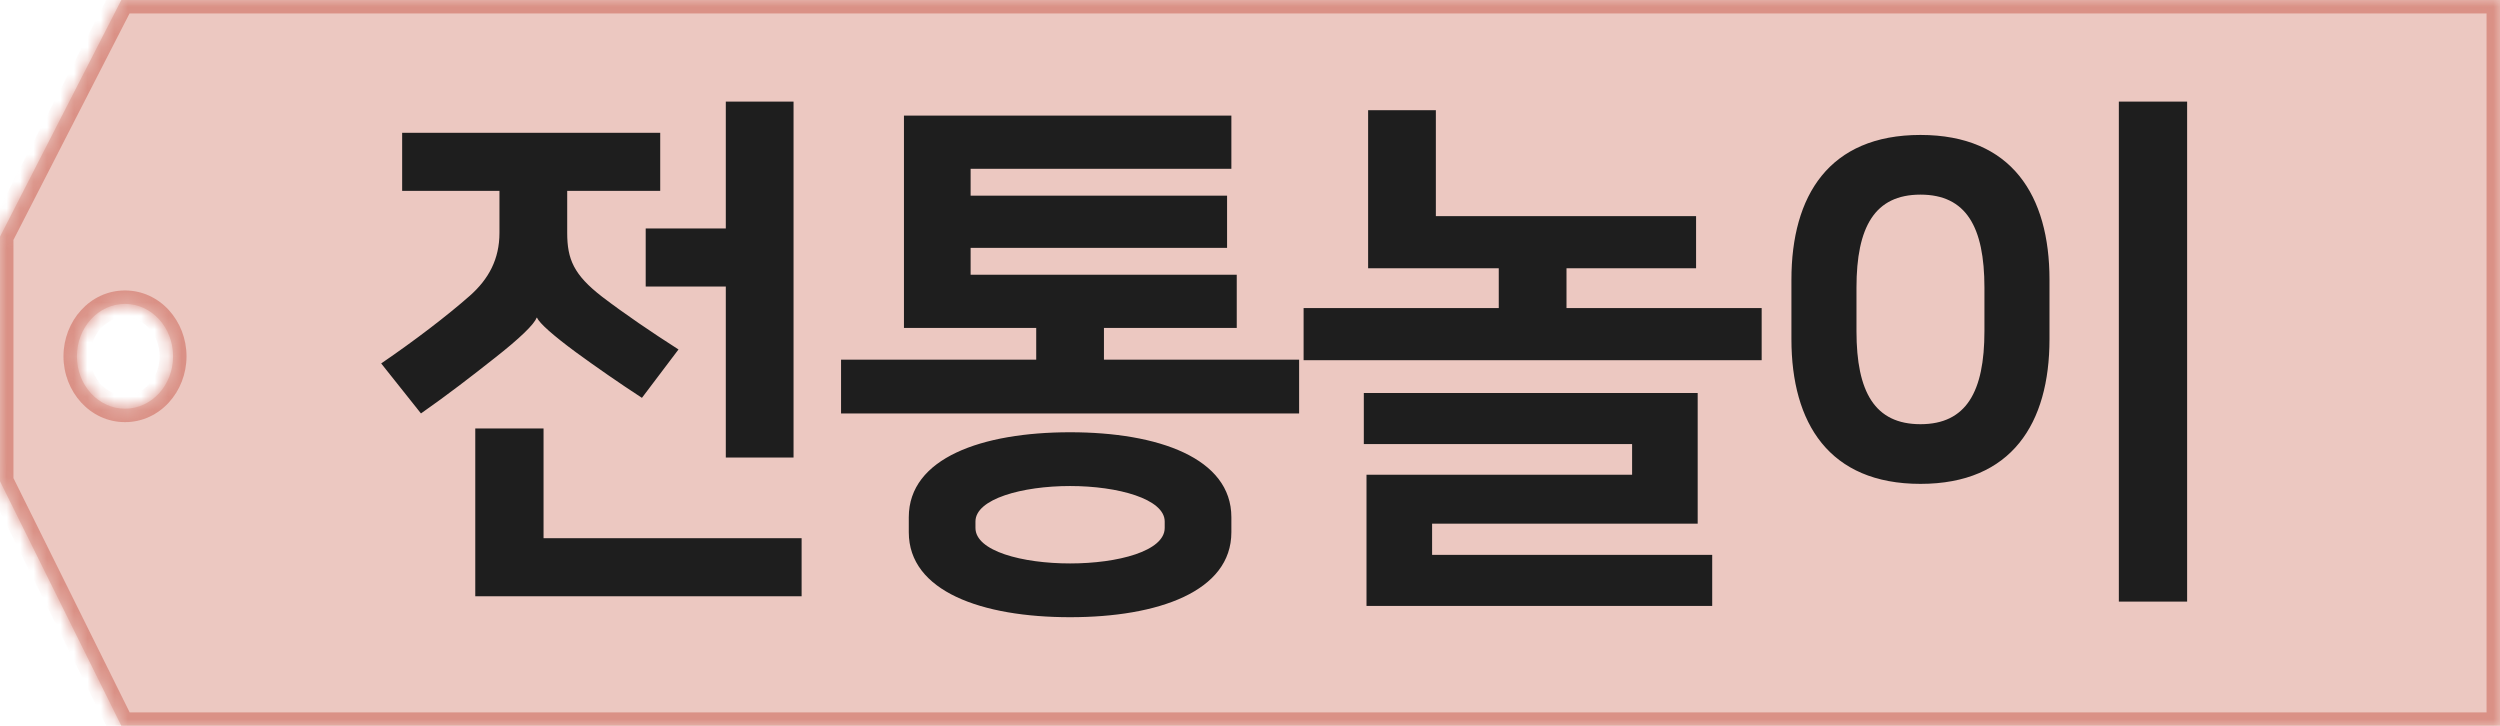 <svg width="186" height="54" viewBox="0 0 186 54" fill="none" xmlns="http://www.w3.org/2000/svg">
<mask id="path-1-inside-1_2299_45430" fill="white">
<path d="M186 54H9.027L0 35.805V17.608L9.027 0H186V54ZM9.3 22.61C7.324 22.61 5.723 24.356 5.723 26.509C5.723 28.662 7.324 30.407 9.3 30.407C11.275 30.407 12.877 28.662 12.877 26.509C12.877 24.356 11.275 22.61 9.3 22.61Z"/>
</mask>
<path d="M186 54H9.027L0 35.805V17.608L9.027 0H186V54ZM9.3 22.61C7.324 22.61 5.723 24.356 5.723 26.509C5.723 28.662 7.324 30.407 9.3 30.407C11.275 30.407 12.877 28.662 12.877 26.509C12.877 24.356 11.275 22.61 9.3 22.61Z" fill="#ECC8C1"/>
<path d="M186 54V55H187V54H186ZM9.027 54L8.132 54.444L8.407 55H9.027V54ZM0 35.805H-1V36.039L-0.896 36.249L0 35.805ZM0 17.608L-0.89 17.152L-1 17.367V17.608H0ZM9.027 0V-1H8.416L8.137 -0.456L9.027 0ZM186 0H187V-1H186V0ZM9.3 22.61L9.3 21.61H9.3V22.61ZM5.723 26.509L4.723 26.509L4.723 26.509L5.723 26.509ZM9.3 30.407L9.3 31.407L9.3 31.407L9.3 30.407ZM12.877 26.509L13.877 26.509V26.509H12.877ZM186 54V53H9.027V54V55H186V54ZM9.027 54L9.923 53.556L0.896 35.36L0 35.805L-0.896 36.249L8.132 54.444L9.027 54ZM0 35.805H1V17.608H0H-1V35.805H0ZM0 17.608L0.89 18.065L9.917 0.456L9.027 0L8.137 -0.456L-0.89 17.152L0 17.608ZM9.027 0V1H186V0V-1H9.027V0ZM186 0H185V54H186H187V0H186ZM9.3 22.61V21.61C6.693 21.61 4.723 23.886 4.723 26.509H5.723H6.723C6.723 24.825 7.956 23.61 9.3 23.61V22.61ZM5.723 26.509L4.723 26.509C4.723 29.131 6.693 31.407 9.3 31.407V30.407V29.407C7.956 29.407 6.723 28.192 6.723 26.509L5.723 26.509ZM9.3 30.407L9.3 31.407C11.907 31.407 13.877 29.131 13.877 26.509L12.877 26.509L11.877 26.509C11.877 28.192 10.644 29.407 9.3 29.407L9.3 30.407ZM12.877 26.509H13.877C13.877 23.886 11.907 21.61 9.3 21.61L9.3 22.61L9.3 23.61C10.644 23.61 11.877 24.825 11.877 26.509H12.877Z" fill="#DA9186" mask="url(#path-1-inside-1_2299_45430)"/>
<path d="M54 34.04V21.32H48.04V17H54V7.56H59.04V34.04H54ZM40.44 31.88V40.04H59.64V44.36H35.36V31.88H40.44ZM29.92 14.2V9.88H49.12V14.2H42.2V17.32C42.2 19.28 42.68 20.44 44.8 22.08C46.48 23.36 48.48 24.72 50.48 26L47.76 29.6C46.04 28.48 44.32 27.28 42.84 26.2C41.16 24.96 40.12 24.04 39.96 23.64H39.92C39.76 24.12 38.64 25.2 36.8 26.64C35.08 28 33.32 29.36 31.32 30.76L28.36 27.04C30.88 25.32 33.28 23.48 34.96 22C36.36 20.76 37.16 19.28 37.16 17.32V14.2H29.92ZM91.614 8.6V12.56H72.214V14.56H91.294V18.44H72.214V20.44H92.014V24.4H82.134V26.76H96.654V30.76H62.574V26.76H77.094V24.4H67.254V8.6H91.614ZM79.614 45.92C73.054 45.92 67.614 44 67.614 39.6V38.48C67.614 34.08 73.054 32.16 79.614 32.16C86.174 32.16 91.614 34.08 91.614 38.48V39.6C91.614 44 86.174 45.92 79.614 45.92ZM79.614 36.16C76.054 36.16 72.574 37.12 72.574 38.8V39.28C72.574 41 76.054 41.92 79.614 41.92C83.174 41.92 86.654 41 86.654 39.28V38.8C86.654 37.12 83.174 36.16 79.614 36.16ZM101.468 29.24H126.308V38.96H106.548V41.28H127.388V45.08H101.668V35.32H121.428V33.04H101.468V29.24ZM101.788 8.2H106.828V16.08H126.188V19.96H116.548V22.92H131.068V26.8H96.988V22.92H111.508V19.96H101.788V8.2ZM142.882 36C136.082 36 133.282 31.48 133.282 25.24V20.8C133.282 14.56 136.082 10.04 142.882 10.04C149.682 10.04 152.482 14.56 152.482 20.8V25.24C152.482 31.48 149.682 36 142.882 36ZM142.882 14.48C139.482 14.48 138.122 16.88 138.122 21.4V24.64C138.122 29.16 139.482 31.56 142.882 31.56C146.282 31.56 147.642 29.16 147.642 24.64V21.4C147.642 16.88 146.282 14.48 142.882 14.48ZM162.722 7.56V44.76H157.642V7.56H162.722Z" fill="#1E1E1E"/>
</svg>
